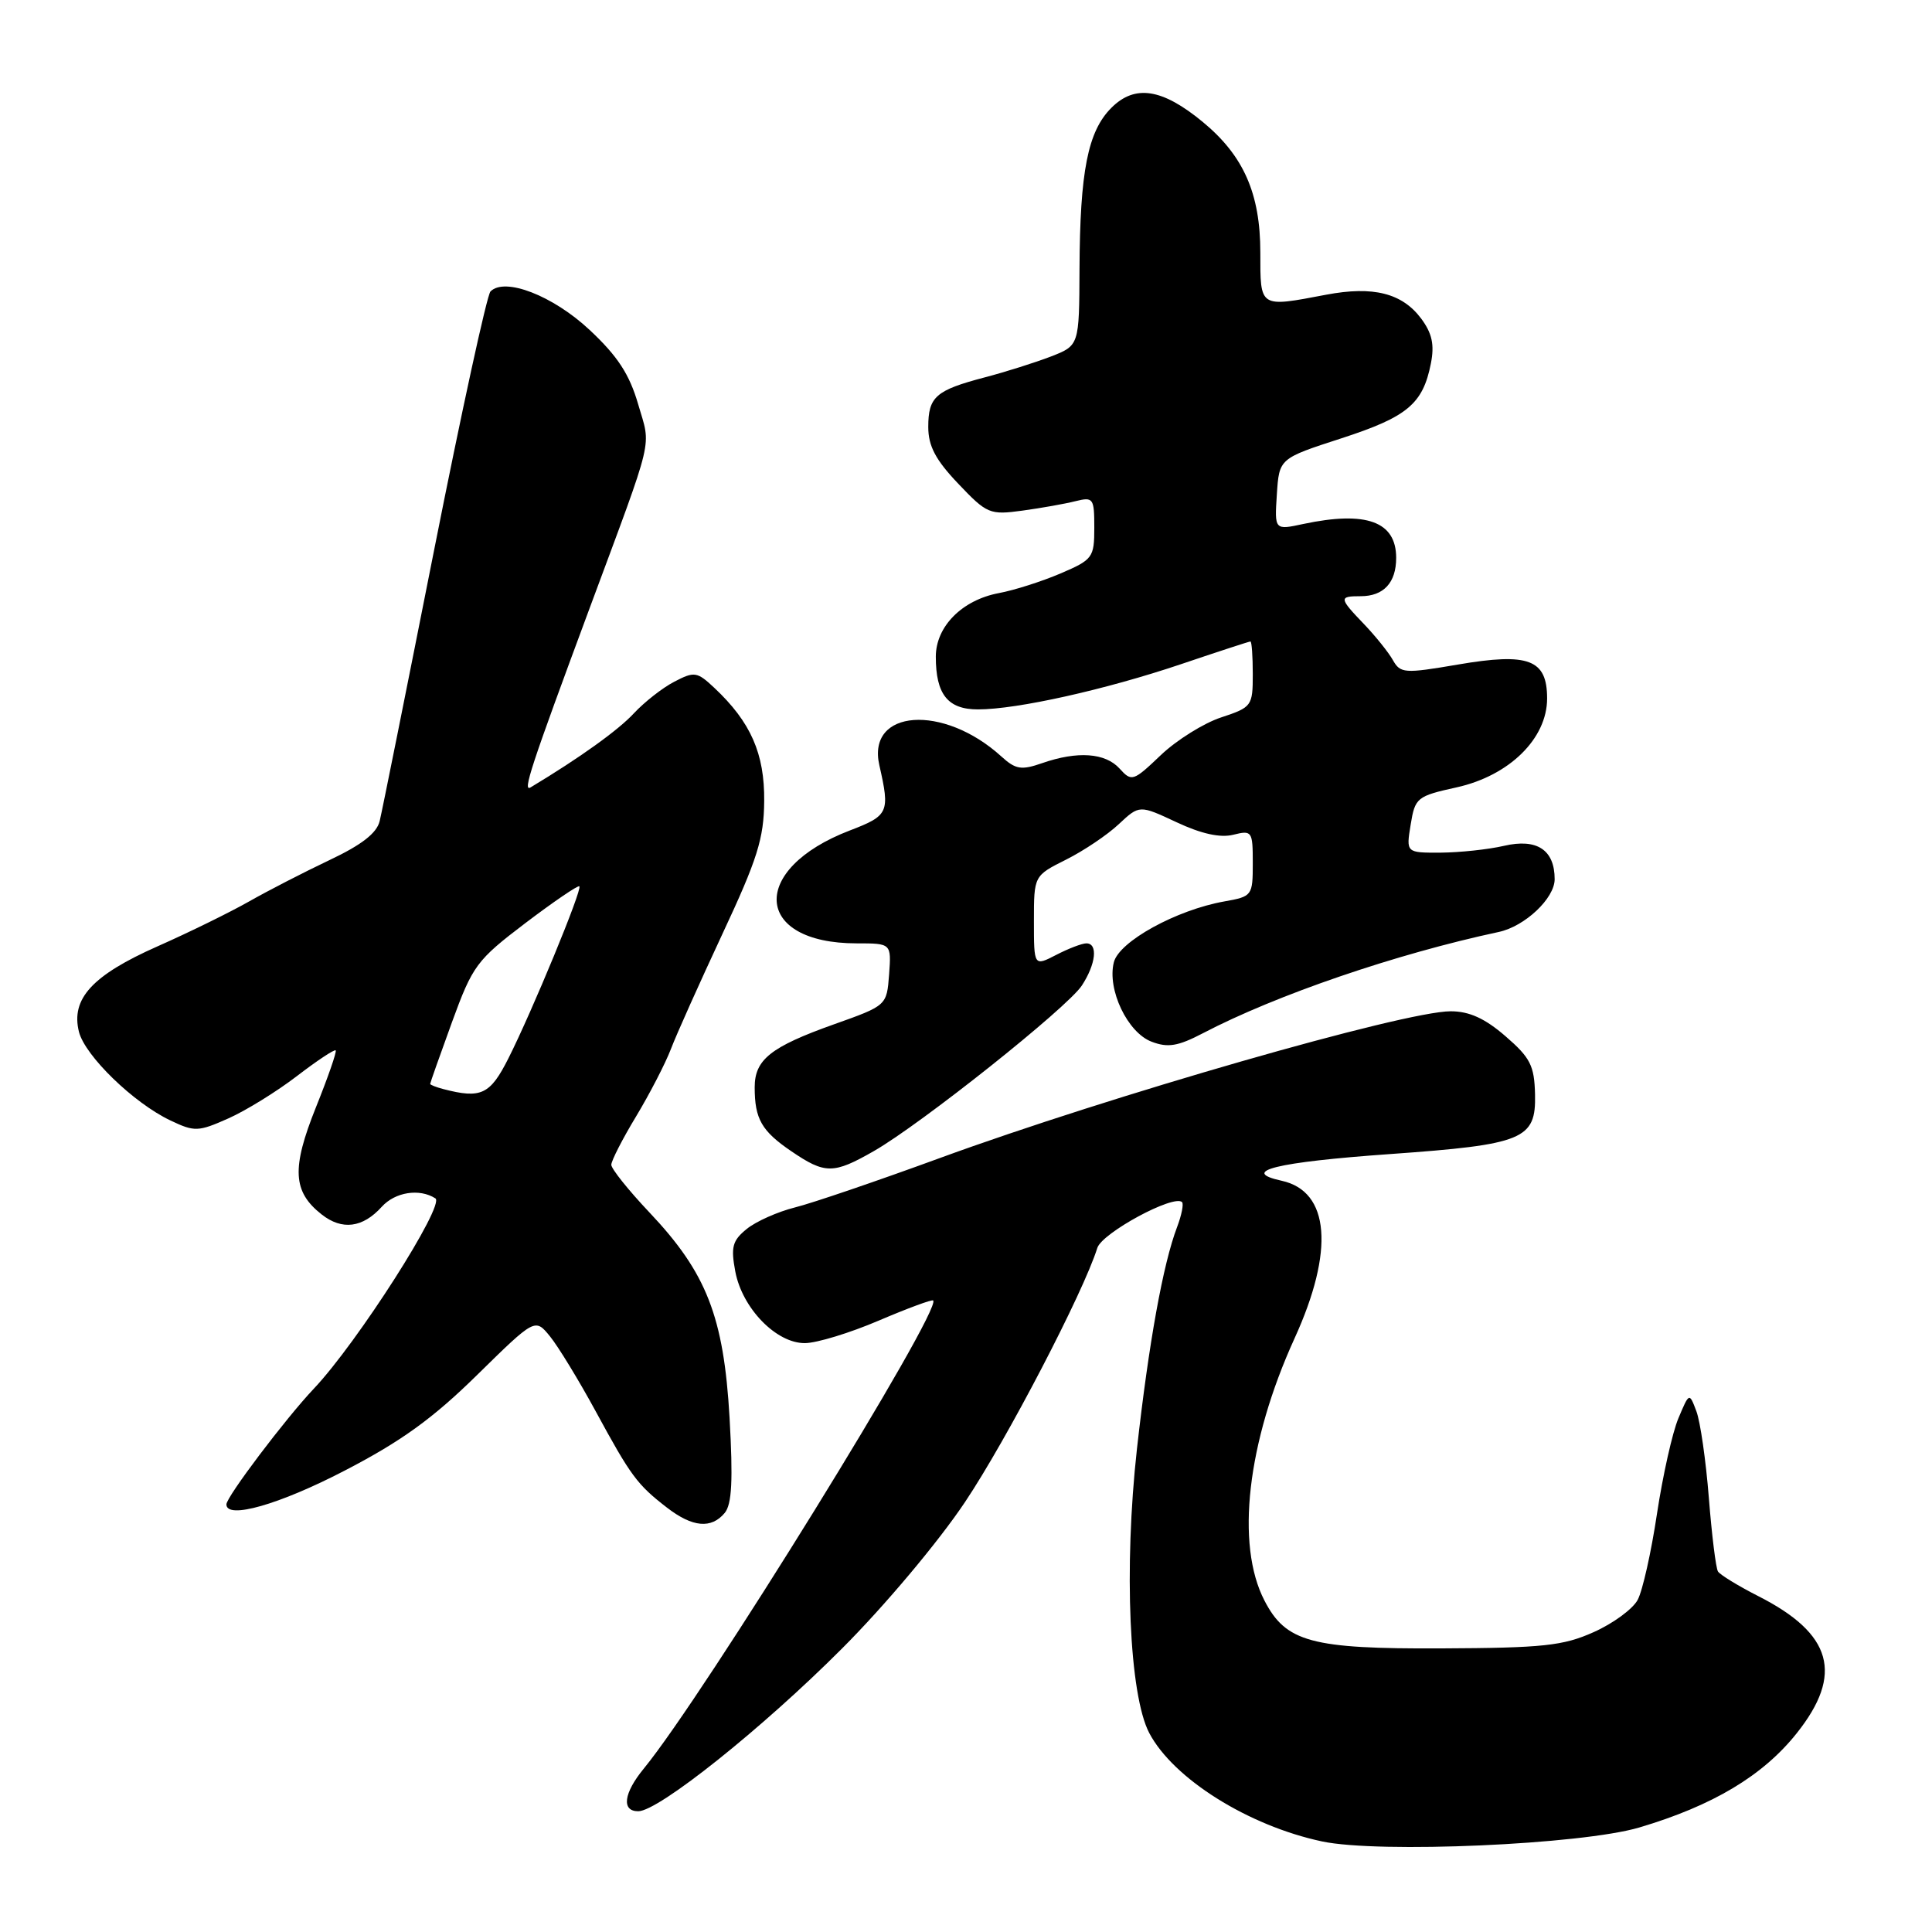 <?xml version="1.0" encoding="UTF-8" standalone="no"?>
<!DOCTYPE svg PUBLIC "-//W3C//DTD SVG 1.1//EN" "http://www.w3.org/Graphics/SVG/1.1/DTD/svg11.dtd" >
<svg xmlns="http://www.w3.org/2000/svg" xmlns:xlink="http://www.w3.org/1999/xlink" version="1.1" viewBox="0 0 256 256">
 <g >
 <path fill="currentColor"
d=" M 217.22 242.15 C 226.96 239.26 233.60 235.29 238.07 229.67 C 244.31 221.84 242.80 216.47 232.97 211.49 C 230.32 210.14 227.92 208.67 227.64 208.23 C 227.36 207.78 226.82 203.38 226.43 198.46 C 226.04 193.53 225.30 188.38 224.78 187.00 C 223.84 184.50 223.84 184.50 222.40 187.92 C 221.60 189.81 220.33 195.50 219.56 200.57 C 218.80 205.65 217.65 210.79 217.00 211.99 C 216.36 213.20 213.73 215.13 211.16 216.27 C 207.12 218.08 204.45 218.36 191.00 218.42 C 173.77 218.50 170.39 217.59 167.55 212.09 C 163.70 204.66 165.25 191.13 171.53 177.35 C 176.84 165.72 176.20 157.86 169.84 156.46 C 164.14 155.21 169.09 153.99 184.19 152.92 C 201.88 151.66 203.54 150.98 203.40 145.01 C 203.31 141.20 202.78 140.15 199.48 137.30 C 196.76 134.94 194.68 134.00 192.22 134.00 C 186.05 134.00 147.09 145.20 124.50 153.46 C 116.25 156.48 107.63 159.42 105.34 159.99 C 103.06 160.56 100.18 161.84 98.95 162.84 C 97.05 164.38 96.82 165.23 97.43 168.48 C 98.35 173.36 102.87 178.01 106.67 177.97 C 108.23 177.96 112.62 176.62 116.43 174.99 C 120.25 173.36 123.49 172.16 123.65 172.32 C 124.86 173.53 93.29 224.61 85.32 234.33 C 82.63 237.60 82.32 240.00 84.57 240.00 C 87.26 240.00 101.02 229.01 111.56 218.45 C 117.25 212.76 124.34 204.31 127.87 199.03 C 133.40 190.77 143.55 171.27 145.40 165.36 C 146.02 163.37 155.55 158.22 156.63 159.29 C 156.86 159.53 156.57 161.01 155.97 162.59 C 154.11 167.48 152.22 177.94 150.65 192.00 C 148.90 207.77 149.63 224.58 152.28 229.63 C 155.46 235.68 165.40 241.92 175.18 244.00 C 182.73 245.60 209.56 244.42 217.22 242.15 Z  M 96.03 200.47 C 96.98 199.32 97.14 196.13 96.67 187.84 C 95.90 174.48 93.63 168.66 86.05 160.65 C 83.27 157.71 81.00 154.87 81.00 154.34 C 81.00 153.82 82.47 150.93 84.28 147.94 C 86.08 144.95 88.16 140.93 88.90 139.00 C 89.63 137.07 92.71 130.22 95.72 123.76 C 100.36 113.84 101.22 111.11 101.26 106.14 C 101.32 99.86 99.48 95.68 94.66 91.15 C 92.37 89.00 92.01 88.94 89.35 90.33 C 87.78 91.14 85.38 93.03 84.00 94.51 C 81.93 96.75 76.83 100.41 70.31 104.33 C 69.21 104.99 70.27 101.77 78.16 80.50 C 86.80 57.22 86.27 59.45 84.57 53.60 C 83.41 49.59 81.84 47.19 78.13 43.72 C 73.27 39.17 66.88 36.70 64.99 38.62 C 64.52 39.11 61.15 54.57 57.50 73.00 C 53.85 91.43 50.62 107.53 50.31 108.79 C 49.93 110.40 47.91 111.96 43.63 113.98 C 40.26 115.58 35.48 118.04 33.00 119.45 C 30.52 120.86 25.05 123.55 20.84 125.41 C 12.23 129.23 9.37 132.34 10.46 136.72 C 11.27 139.91 17.71 146.16 22.59 148.47 C 25.78 149.99 26.27 149.97 30.25 148.20 C 32.59 147.16 36.68 144.63 39.35 142.58 C 42.01 140.54 44.32 139.01 44.48 139.18 C 44.64 139.36 43.46 142.75 41.86 146.73 C 38.62 154.81 38.78 157.90 42.62 160.92 C 45.33 163.05 48.06 162.70 50.59 159.90 C 52.36 157.95 55.58 157.44 57.69 158.79 C 59.02 159.63 47.35 177.92 41.59 184.00 C 37.84 187.96 30.00 198.34 30.00 199.34 C 30.00 201.36 37.00 199.37 45.64 194.88 C 53.14 191.00 57.35 187.96 63.20 182.21 C 70.90 174.65 70.90 174.65 72.88 177.08 C 73.96 178.41 76.69 182.88 78.93 187.00 C 83.60 195.60 84.43 196.72 88.38 199.77 C 91.76 202.38 94.25 202.61 96.03 200.47 Z  M 115.78 152.53 C 122.04 148.95 141.43 133.52 143.35 130.59 C 145.22 127.73 145.51 125.00 143.95 125.00 C 143.37 125.00 141.57 125.69 139.95 126.53 C 137.00 128.05 137.00 128.05 137.00 122.05 C 137.00 116.04 137.00 116.04 141.25 113.91 C 143.59 112.74 146.73 110.63 148.24 109.21 C 150.98 106.65 150.98 106.65 155.90 108.95 C 159.18 110.49 161.69 111.04 163.41 110.61 C 165.90 109.99 166.00 110.13 166.00 114.37 C 166.00 118.68 165.92 118.79 162.25 119.44 C 155.87 120.57 148.28 124.75 147.59 127.51 C 146.68 131.11 149.40 136.82 152.59 138.03 C 154.75 138.86 156.09 138.63 159.39 136.91 C 169.09 131.84 184.98 126.40 198.59 123.49 C 202.06 122.75 206.00 119.03 206.00 116.50 C 206.00 112.61 203.65 111.06 199.28 112.08 C 197.20 112.56 193.43 112.96 190.91 112.98 C 186.31 113.00 186.31 113.00 186.92 109.27 C 187.50 105.69 187.75 105.49 193.01 104.33 C 200.00 102.78 205.00 97.86 205.00 92.55 C 205.00 87.37 202.57 86.45 193.16 88.06 C 186.08 89.27 185.56 89.23 184.56 87.46 C 183.98 86.43 182.26 84.29 180.75 82.71 C 177.41 79.23 177.38 79.00 180.30 79.00 C 183.34 79.00 185.00 77.21 185.00 73.92 C 185.00 69.10 181.04 67.66 172.69 69.43 C 168.88 70.25 168.88 70.25 169.19 65.50 C 169.50 60.75 169.50 60.75 177.74 58.08 C 186.48 55.24 188.54 53.53 189.60 48.16 C 190.09 45.67 189.76 44.16 188.31 42.21 C 185.79 38.84 181.95 37.87 175.73 39.05 C 166.83 40.74 167.00 40.85 167.00 33.46 C 167.00 25.64 164.78 20.61 159.35 16.14 C 153.99 11.72 150.38 11.17 147.27 14.28 C 144.14 17.40 143.10 22.69 143.04 35.64 C 143.00 45.78 143.00 45.78 139.25 47.24 C 137.19 48.03 133.25 49.28 130.50 50.00 C 123.99 51.71 123.00 52.57 123.00 56.58 C 123.00 59.10 123.97 60.94 126.98 64.10 C 130.78 68.10 131.15 68.25 135.48 67.66 C 137.96 67.32 141.12 66.76 142.50 66.41 C 144.87 65.82 145.00 66.01 145.00 69.93 C 145.00 73.88 144.79 74.16 140.54 75.98 C 138.09 77.03 134.40 78.21 132.35 78.59 C 127.47 79.51 124.00 83.02 124.00 87.02 C 124.00 92.01 125.59 94.00 129.58 94.00 C 134.77 94.00 146.46 91.39 156.51 88.00 C 161.39 86.35 165.52 85.00 165.69 85.00 C 165.86 85.00 166.00 86.95 166.00 89.34 C 166.00 93.55 165.87 93.72 161.81 95.06 C 159.50 95.82 155.90 98.07 153.81 100.06 C 150.16 103.54 149.95 103.61 148.35 101.84 C 146.46 99.75 142.77 99.49 138.09 101.12 C 135.33 102.08 134.58 101.96 132.69 100.24 C 124.98 93.23 114.82 93.97 116.52 101.41 C 117.94 107.65 117.76 108.07 112.61 110.04 C 99.24 115.16 99.83 125.00 113.51 125.00 C 118.11 125.00 118.11 125.00 117.81 129.12 C 117.50 133.24 117.50 133.24 110.50 135.73 C 102.13 138.71 100.00 140.40 100.00 144.07 C 100.00 148.27 100.92 149.87 104.86 152.55 C 109.33 155.59 110.43 155.59 115.78 152.53 Z  M 58.75 144.31 C 57.79 144.06 57.00 143.75 57.00 143.62 C 57.00 143.49 58.30 139.81 59.89 135.44 C 62.63 127.93 63.16 127.22 69.62 122.31 C 73.38 119.46 76.60 117.27 76.77 117.44 C 77.18 117.85 70.50 134.03 67.36 140.25 C 64.94 145.05 63.74 145.61 58.75 144.31 Z "/>
</g>
</svg>